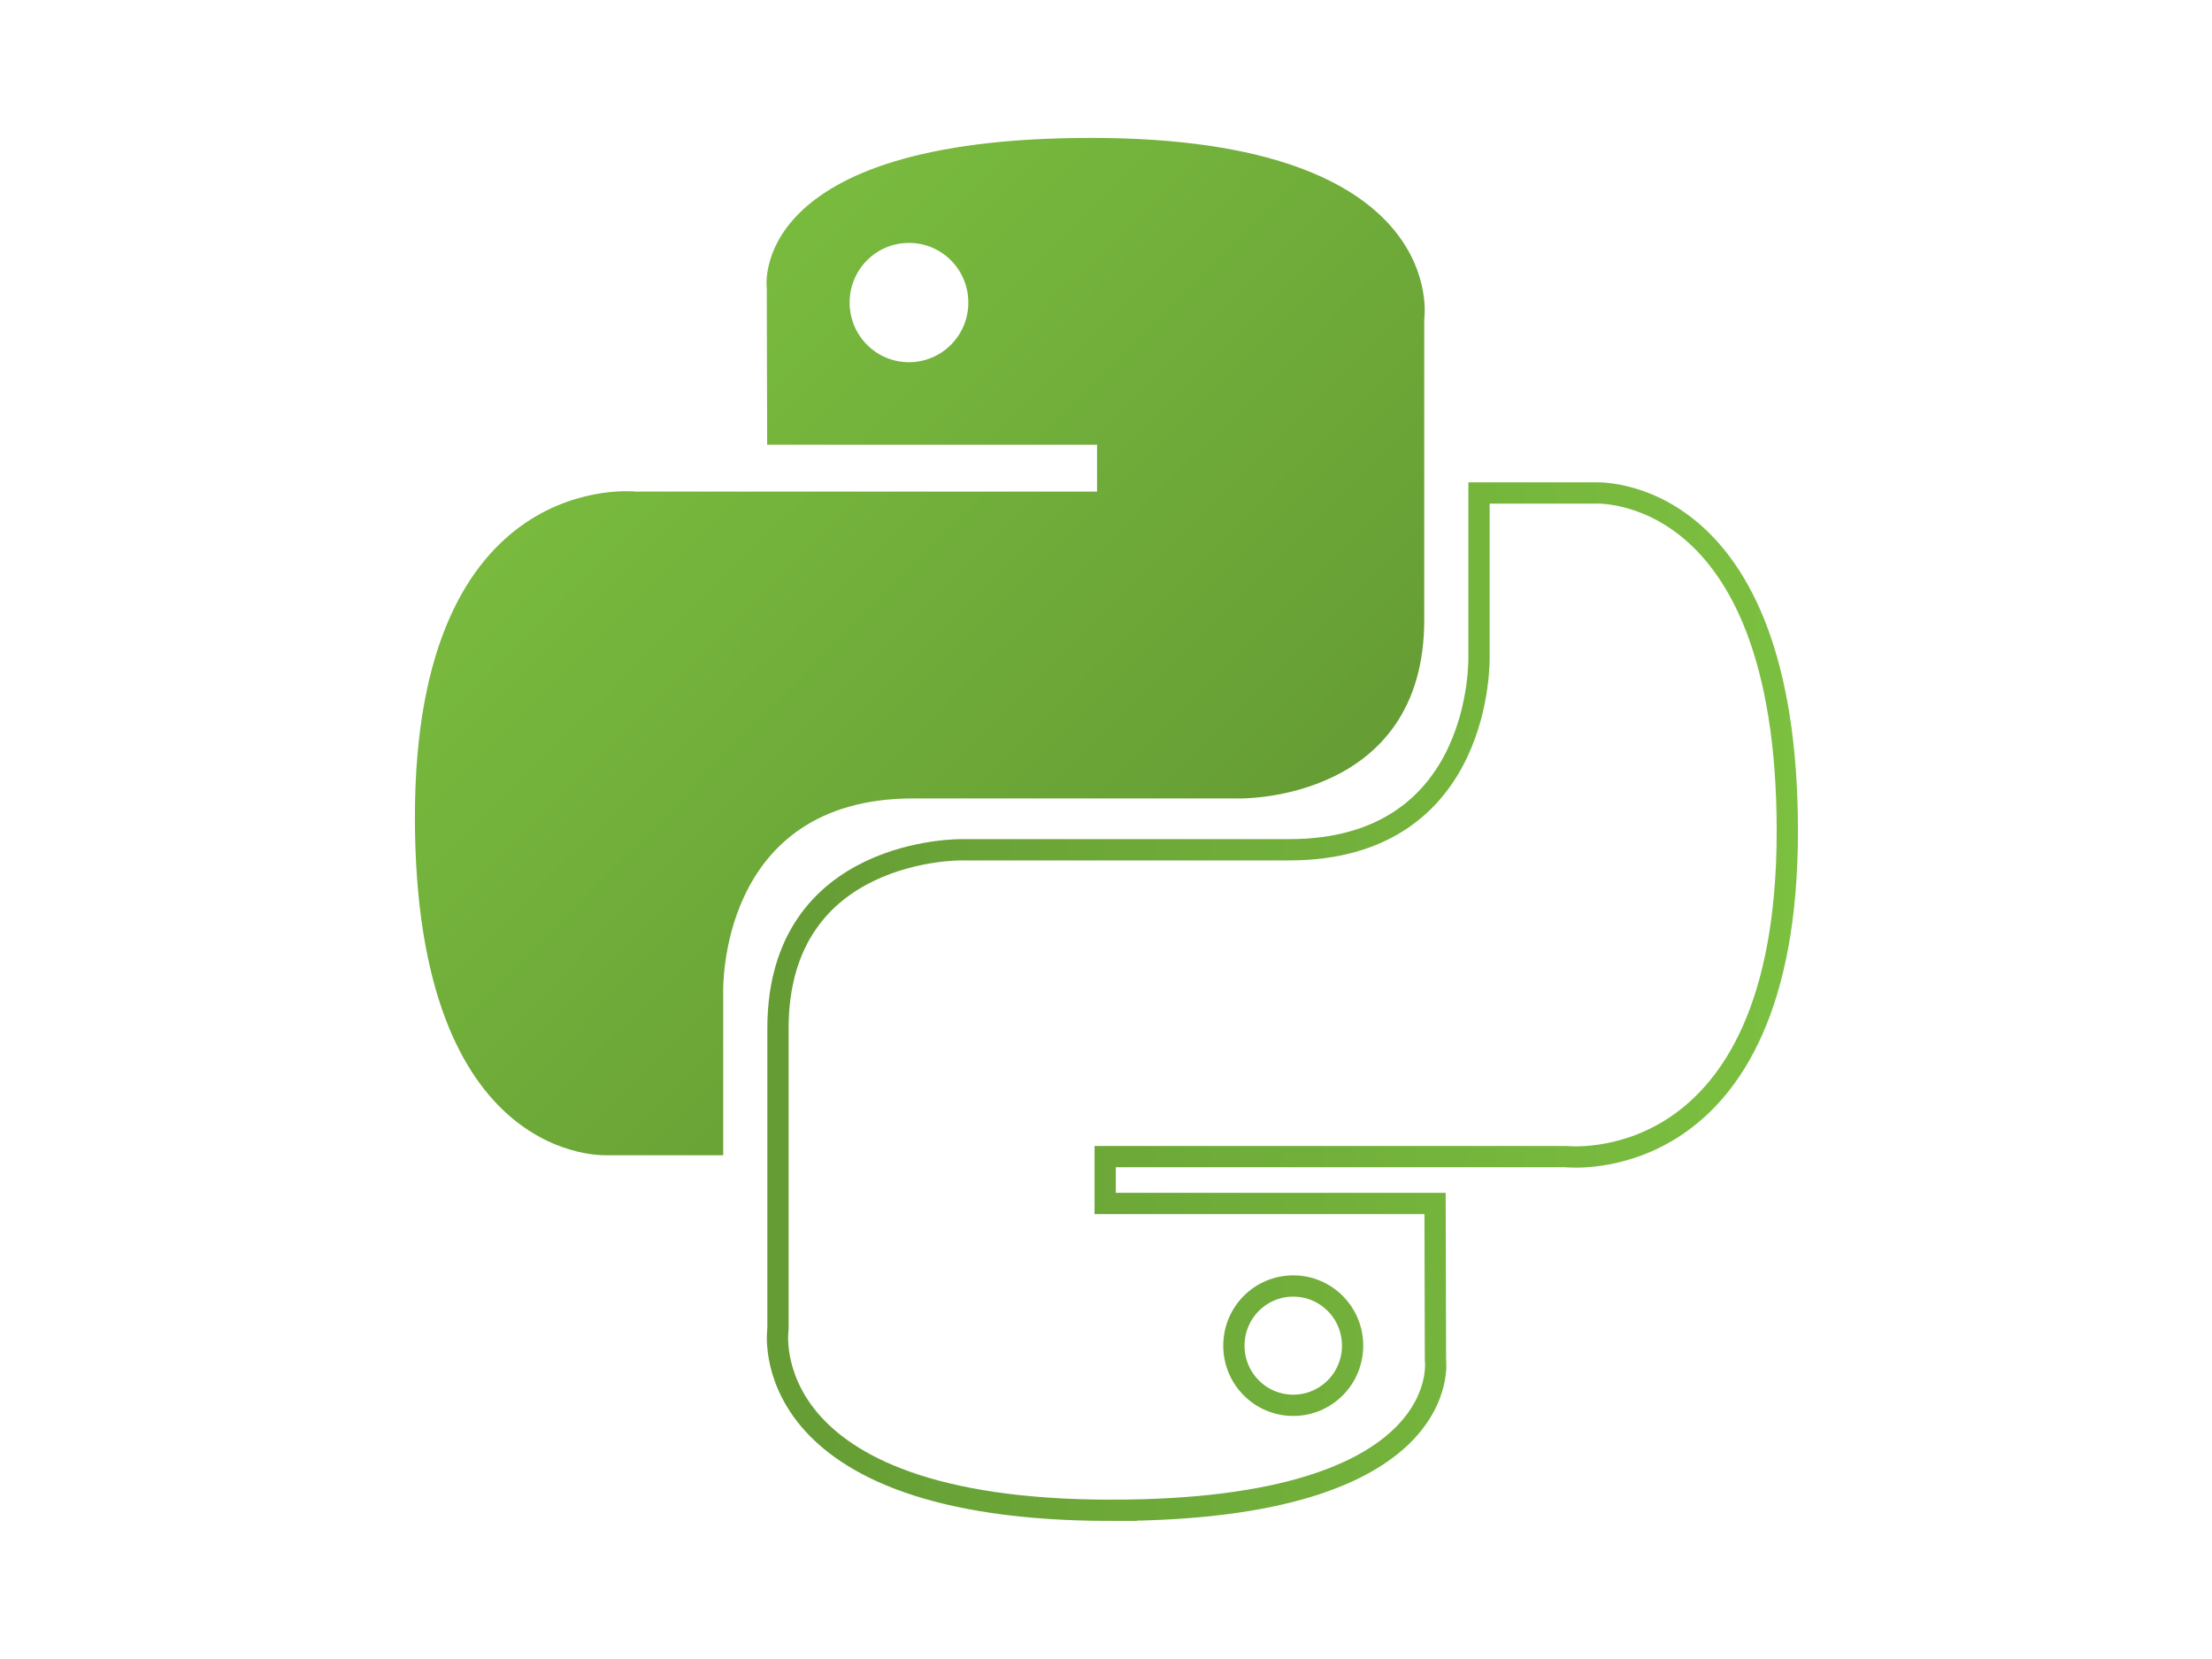 <?xml version="1.0" encoding="UTF-8" standalone="no"?>
<!-- Created with Inkscape (http://www.inkscape.org/) -->

<svg
   xmlns:dc="http://purl.org/dc/elements/1.1/"
   xmlns:cc="http://creativecommons.org/ns#"
   xmlns:rdf="http://www.w3.org/1999/02/22-rdf-syntax-ns#"
   xmlns:svg="http://www.w3.org/2000/svg"
   xmlns="http://www.w3.org/2000/svg"
   xmlns:xlink="http://www.w3.org/1999/xlink"
   xmlns:sodipodi="http://sodipodi.sourceforge.net/DTD/sodipodi-0.dtd"
   xmlns:inkscape="http://www.inkscape.org/namespaces/inkscape"
   version="1.1"
   width="800"
   height="600"
   id="svg2"
   inkscape:version="0.48.5 r10040"
   sodipodi:docname="logo-pyqt.svg"
   inkscape:export-filename="D:\Users\penac1\Dropbox (Personal)\it\repos\git\website\content\images\logo-pyqt.png"
   inkscape:export-xdpi="35.15625"
   inkscape:export-ydpi="35.15625">
  <sodipodi:namedview
     pagecolor="#ffffff"
     bordercolor="#666666"
     borderopacity="1"
     objecttolerance="10"
     gridtolerance="10"
     guidetolerance="10"
     inkscape:pageopacity="0"
     inkscape:pageshadow="2"
     inkscape:window-width="1366"
     inkscape:window-height="749"
     id="namedview26"
     showgrid="false"
     inkscape:zoom="0.65186406"
     inkscape:cx="484.10247"
     inkscape:cy="317.63155"
     inkscape:window-x="-4"
     inkscape:window-y="176"
     inkscape:window-maximized="1"
     inkscape:current-layer="g3815" />
  <defs
     id="defs4">
    <linearGradient
       x1="55.549"
       y1="77.07"
       x2="110.149"
       y2="131.853"
       id="linearGradient9521"
       xlink:href="#linearGradient9515"
       gradientUnits="userSpaceOnUse" />
    <linearGradient
       id="linearGradient9515">
      <stop
         id="stop9517"
         style="stop-color:#7cc040;stop-opacity:1"
         offset="0" />
      <stop
         id="stop9519"
         style="stop-color:#659c34;stop-opacity:1"
         offset="1" />
    </linearGradient>
    <linearGradient
       x1="89.137"
       y1="111.921"
       x2="147.777"
       y2="168.101"
       id="linearGradient11307"
       xlink:href="#linearGradient11301"
       gradientUnits="userSpaceOnUse" />
    <linearGradient
       id="linearGradient11301">
      <stop
         id="stop11303"
         style="stop-color:#659c34;stop-opacity:1"
         offset="0" />
      <stop
         id="stop11305"
         style="stop-color:#7cc040;stop-opacity:1"
         offset="1" />
    </linearGradient>
    <linearGradient
       x1="55.549"
       y1="77.07"
       x2="110.149"
       y2="131.853"
       id="linearGradient3010"
       xlink:href="#linearGradient9515"
       gradientUnits="userSpaceOnUse" />
    <linearGradient
       x1="89.137"
       y1="111.921"
       x2="147.777"
       y2="168.101"
       id="linearGradient3012"
       xlink:href="#linearGradient11301"
       gradientUnits="userSpaceOnUse" />
    <linearGradient
       x1="55.549"
       y1="77.07"
       x2="110.149"
       y2="131.853"
       id="linearGradient3022"
       xlink:href="#linearGradient9515"
       gradientUnits="userSpaceOnUse" />
    <linearGradient
       x1="89.137"
       y1="111.921"
       x2="147.777"
       y2="168.101"
       id="linearGradient3024"
       xlink:href="#linearGradient11301"
       gradientUnits="userSpaceOnUse" />
    <linearGradient
       x1="55.549"
       y1="77.07"
       x2="110.149"
       y2="131.853"
       id="linearGradient3029"
       xlink:href="#linearGradient9515"
       gradientUnits="userSpaceOnUse" />
    <linearGradient
       x1="89.137"
       y1="111.921"
       x2="147.777"
       y2="168.101"
       id="linearGradient3031"
       xlink:href="#linearGradient11301"
       gradientUnits="userSpaceOnUse" />
    <linearGradient
       x1="55.549"
       y1="77.07"
       x2="110.149"
       y2="131.853"
       id="linearGradient3037"
       xlink:href="#linearGradient9515"
       gradientUnits="userSpaceOnUse"
       gradientTransform="matrix(2.318,0,0,2.331,-104.183,-157.238)" />
    <linearGradient
       x1="64.16"
       y1="160.37"
       x2="258"
       y2="160.37"
       id="linearGradient3813"
       xlink:href="#linearGradient11301"
       gradientUnits="userSpaceOnUse"
       gradientTransform="translate(2,2)" />
    <linearGradient
       x1="55.549"
       y1="77.07"
       x2="110.149"
       y2="131.853"
       id="linearGradient3819"
       xlink:href="#linearGradient9515"
       gradientUnits="userSpaceOnUse"
       gradientTransform="matrix(4.528,0,0,4.552,-51.138,-605.695)" />
    <linearGradient
       x1="64.16"
       y1="160.37"
       x2="258"
       y2="160.37"
       id="linearGradient3821"
       xlink:href="#linearGradient11301"
       gradientUnits="userSpaceOnUse"
       gradientTransform="matrix(1.953,0,0,1.953,156.25,-294.685)" />
  </defs>
  <g
     transform="matrix(0.985,0,0,0.985,2.7573489e-6,343.985)"
     id="g3815">
    <path
       d="m 400.541,-298.589 c -126.931,1e-5 -119.005,55.333 -119.005,55.333 l 0.142,57.324 121.127,0 0,17.212 -169.238,0 c 0,0 -81.223,-9.26 -81.223,119.485 -1e-5,128.745 70.893,124.179 70.893,124.179 l 42.31,0 0,-59.743 c 0,0 -2.281,-71.264 69.761,-71.264 72.042,0 120.137,0 120.137,0 0,0 67.497,1.097 67.497,-65.575 0,-66.671 0,-110.239 0,-110.239 0,-1e-5 10.248,-66.713 -122.401,-66.713 z m -66.79,38.548 c 12.051,-1e-5 21.792,9.791 21.792,21.906 0,12.114 -9.74,21.906 -21.792,21.906 -12.051,1e-5 -21.792,-9.791 -21.792,-21.906 -10e-6,-12.114 9.74,-21.906 21.792,-21.906 z"
       id="path8615"
       style="color:#000000;fill:url(#linearGradient3819);fill-opacity:1;fill-rule:nonzero;stroke:none;stroke-width:1;marker:none;visibility:visible;display:inline;overflow:visible"
       inkscape:connector-curvature="0" />
    <path
       d="m 408.052,205.316 c 126.931,0 119.005,-55.333 119.005,-55.333 l -0.141,-57.324 -121.127,0 0,-17.212 169.238,0 c 0,0 81.223,9.26 81.223,-119.485 6e-5,-128.745 -70.893,-124.179 -70.893,-124.179 l -42.31,0 0,59.743 c 0,0 2.281,71.264 -69.761,71.264 -72.042,0 -120.137,0 -120.137,0 0,0 -67.497,-1.097 -67.497,65.575 0,66.671 0,110.239 0,110.239 0,0 -10.248,66.713 122.401,66.713 z m 66.79,-38.548 c -12.051,0 -21.792,-9.791 -21.792,-21.906 0,-12.114 9.74,-21.906 21.792,-21.906 12.051,0 21.792,9.791 21.792,21.906 4e-5,12.114 -9.74,21.906 -21.792,21.906 z"
       id="path8620"
       style="color:#000000;fill:none;stroke:url(#linearGradient3821);stroke-width:7.812;stroke-linejoin:miter;stroke-miterlimit:4;stroke-opacity:1;stroke-dasharray:none;marker:none;visibility:visible;display:inline;overflow:visible"
       inkscape:connector-curvature="0" />
  </g>
</svg>

